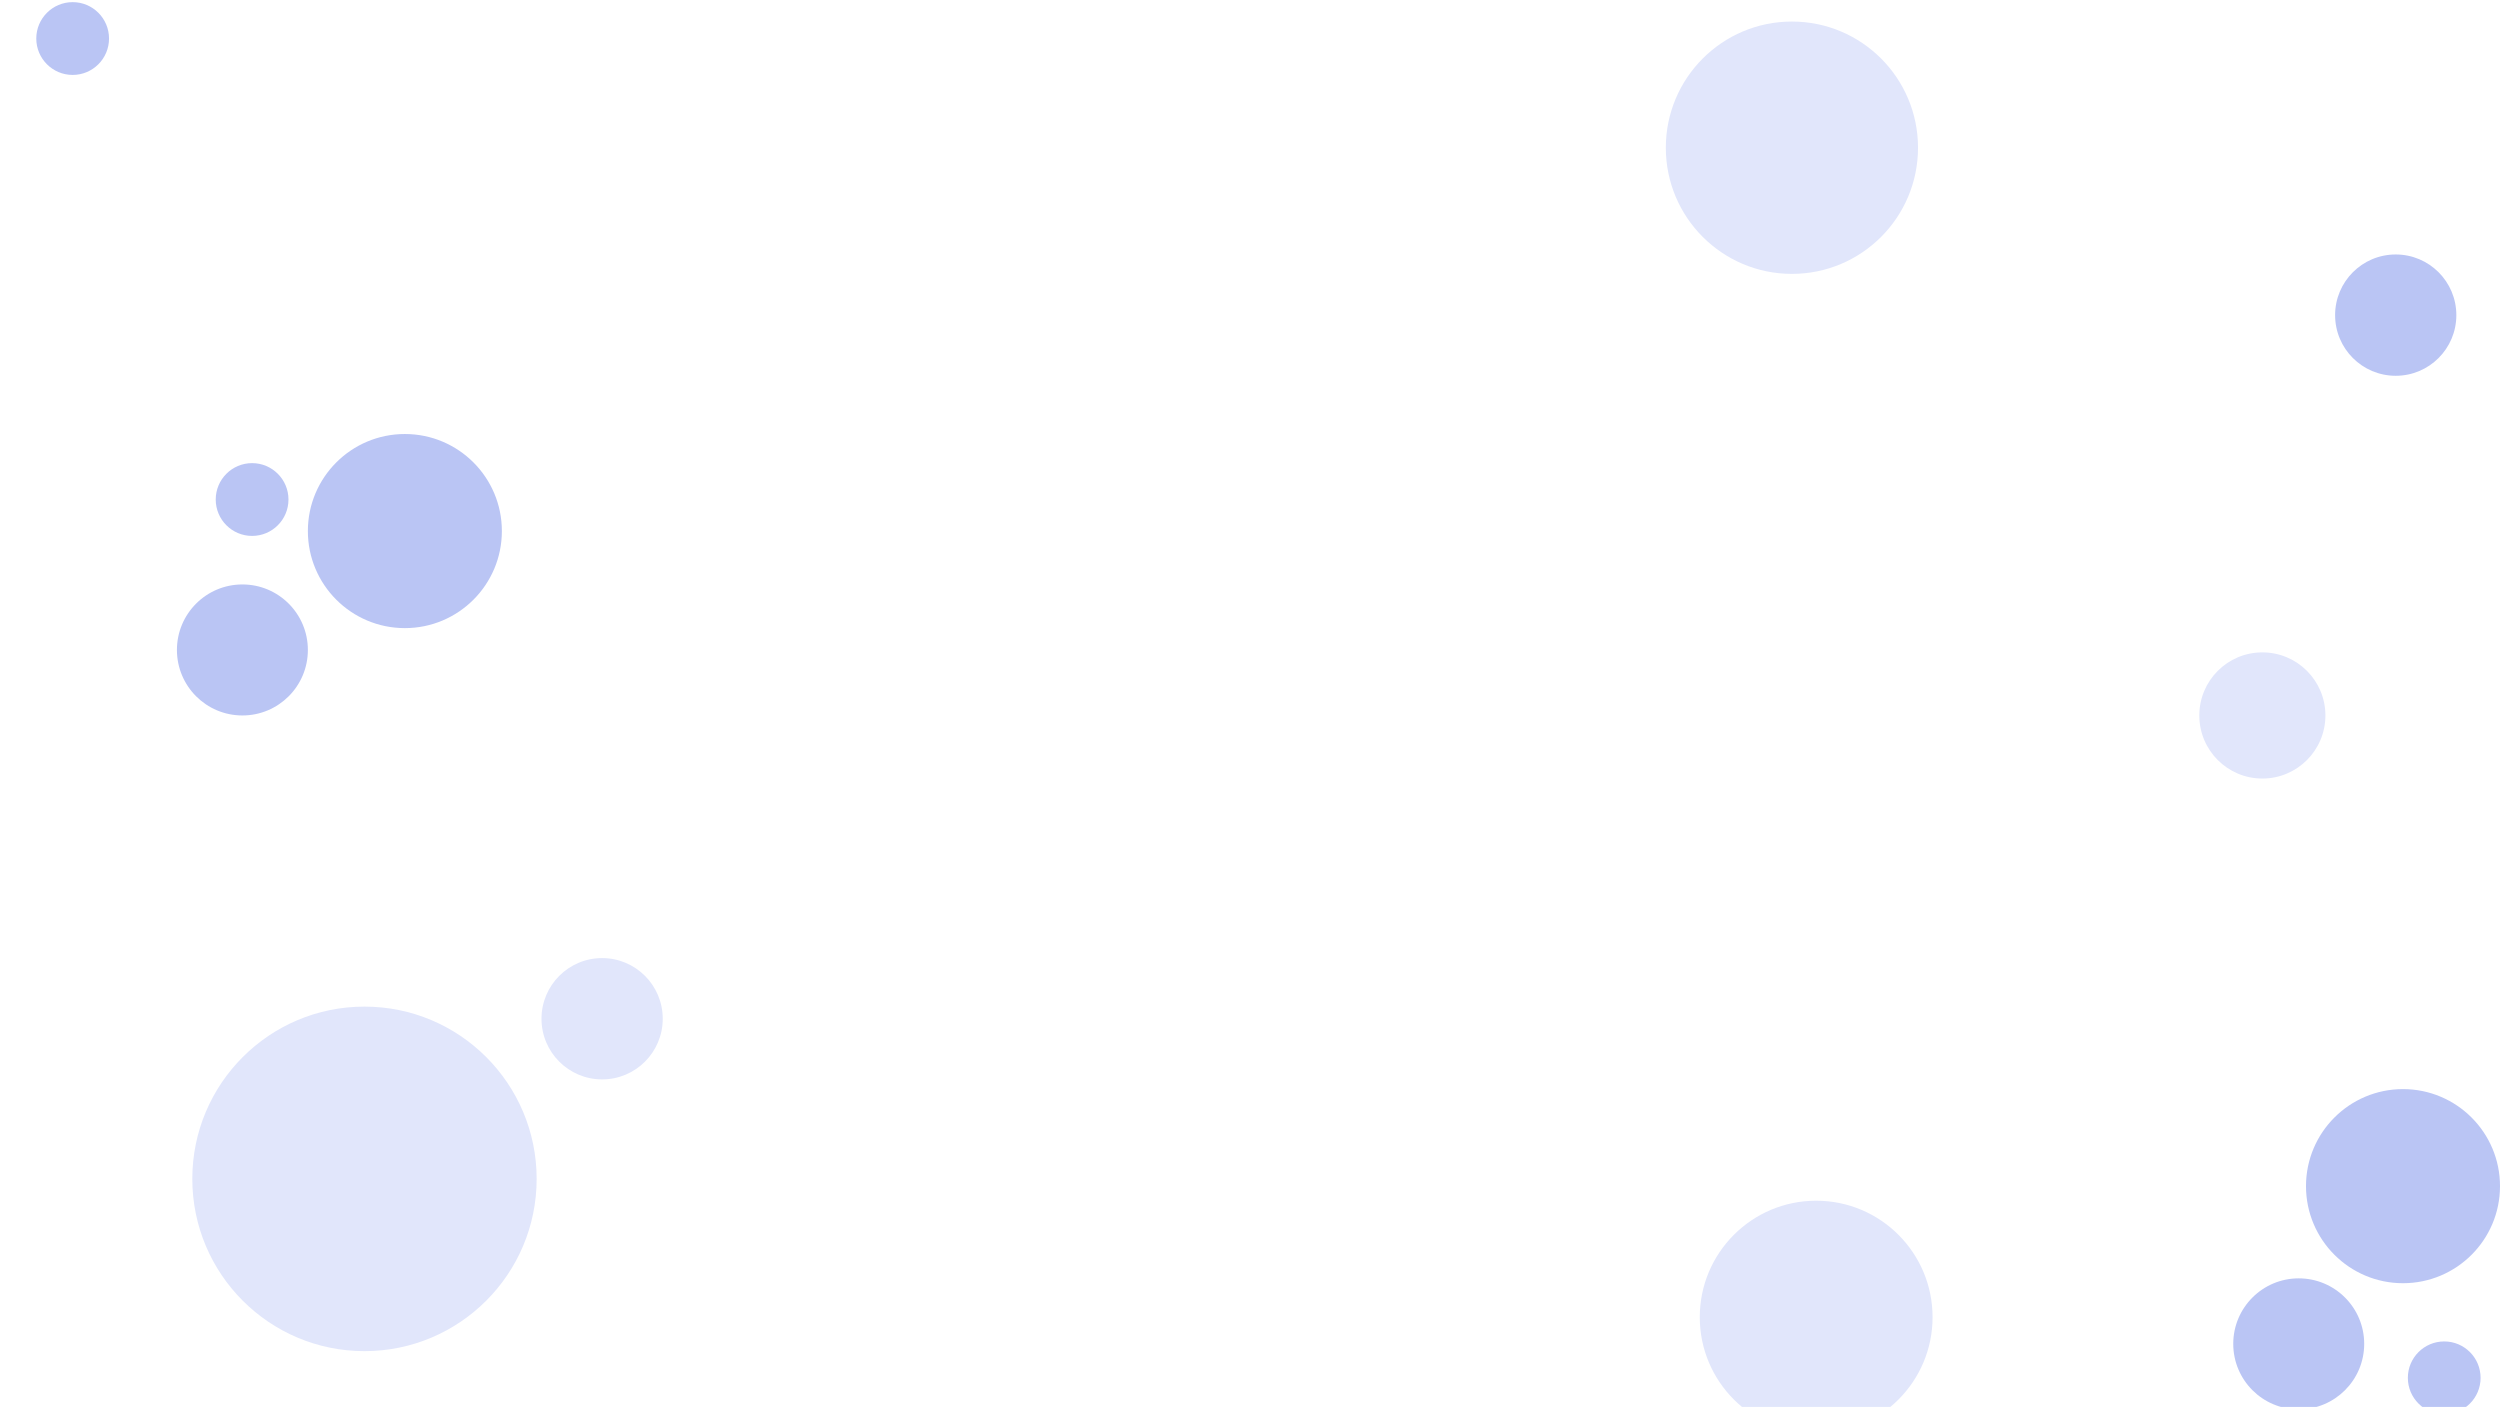 <svg width="1155" height="650" viewBox="0 0 1155 650" fill="none" xmlns="http://www.w3.org/2000/svg">
<g clip-path="url(#clip0)">
<path d="M187.05 290.19C211.799 290.19 231.862 270.115 231.862 245.352C231.862 220.589 211.799 200.515 187.05 200.515C162.3 200.515 142.237 220.589 142.237 245.352C142.237 270.115 162.3 290.19 187.05 290.19Z" fill="#BAC5F4"/>
<path d="M111.989 330.543C128.695 330.543 142.237 316.993 142.237 300.278C142.237 283.563 128.695 270.013 111.989 270.013C95.283 270.013 81.74 283.563 81.74 300.278C81.74 316.993 95.283 330.543 111.989 330.543Z" fill="#BAC5F4"/>
<path d="M116.47 247.594C125.751 247.594 133.275 240.066 133.275 230.78C133.275 221.494 125.751 213.966 116.47 213.966C107.189 213.966 99.665 221.494 99.665 230.78C99.665 240.066 107.189 247.594 116.47 247.594Z" fill="#BAC5F4"/>
<path d="M1110.18 592.842C1134.93 592.842 1155 572.767 1155 548.004C1155 523.241 1134.93 503.167 1110.18 503.167C1085.44 503.167 1065.37 523.241 1065.37 548.004C1065.37 572.767 1085.44 592.842 1110.18 592.842Z" fill="#BAC5F4"/>
<path d="M33.567 34.617C42.848 34.617 50.372 27.089 50.372 17.803C50.372 8.517 42.848 0.989 33.567 0.989C24.286 0.989 16.762 8.517 16.762 17.803C16.762 27.089 24.286 34.617 33.567 34.617Z" fill="#BAC5F4"/>
<path d="M168.389 624.228C124.459 624.228 88.847 588.596 88.847 544.641C88.847 500.687 124.459 465.055 168.389 465.055C212.318 465.055 247.931 500.687 247.931 544.641C247.931 588.596 212.318 624.228 168.389 624.228Z" fill="#E1E6FB"/>
<path d="M839.07 662.339C868.769 662.339 892.845 638.25 892.845 608.535C892.845 578.819 868.769 554.73 839.07 554.73C809.371 554.73 785.295 578.819 785.295 608.535C785.295 638.25 809.371 662.339 839.07 662.339Z" fill="#E1E6FB"/>
<path d="M1045.21 359.688C1061.29 359.688 1074.34 346.639 1074.34 330.543C1074.34 314.447 1061.29 301.399 1045.21 301.399C1029.12 301.399 1016.08 314.447 1016.08 330.543C1016.08 346.639 1029.12 359.688 1045.21 359.688Z" fill="#E1E6FB"/>
<path d="M827.867 126.533C860.041 126.533 886.123 100.437 886.123 68.245C886.123 36.053 860.041 9.956 827.867 9.956C795.693 9.956 769.611 36.053 769.611 68.245C769.611 100.437 795.693 126.533 827.867 126.533Z" fill="#E1E6FB"/>
<path d="M278.179 498.683C262.711 498.683 250.171 486.137 250.171 470.66C250.171 455.183 262.711 442.637 278.179 442.637C293.647 442.637 306.187 455.183 306.187 470.66C306.187 486.137 293.647 498.683 278.179 498.683Z" fill="#E1E6FB"/>
<path d="M1106.82 173.613C1122.29 173.613 1134.83 161.066 1134.83 145.589C1134.83 130.112 1122.29 117.566 1106.82 117.566C1091.36 117.566 1078.82 130.112 1078.82 145.589C1078.82 161.066 1091.36 173.613 1106.82 173.613Z" fill="#BAC5F4"/>
<path d="M1062.01 651.13C1078.72 651.13 1092.26 637.58 1092.26 620.865C1092.26 604.15 1078.72 590.6 1062.01 590.6C1045.31 590.6 1031.76 604.15 1031.76 620.865C1031.76 637.58 1045.31 651.13 1062.01 651.13Z" fill="#BAC5F4"/>
<path d="M1129.23 653.372C1138.51 653.372 1146.03 645.844 1146.03 636.558C1146.03 627.272 1138.51 619.744 1129.23 619.744C1119.95 619.744 1112.43 627.272 1112.43 636.558C1112.43 645.844 1119.95 653.372 1129.23 653.372Z" fill="#BAC5F4"/>
</g>
<defs>
<clipPath id="clip0">
<rect width="1155" height="809" fill="white" transform="translate(0 -122)"/>
</clipPath>
</defs>
</svg>
